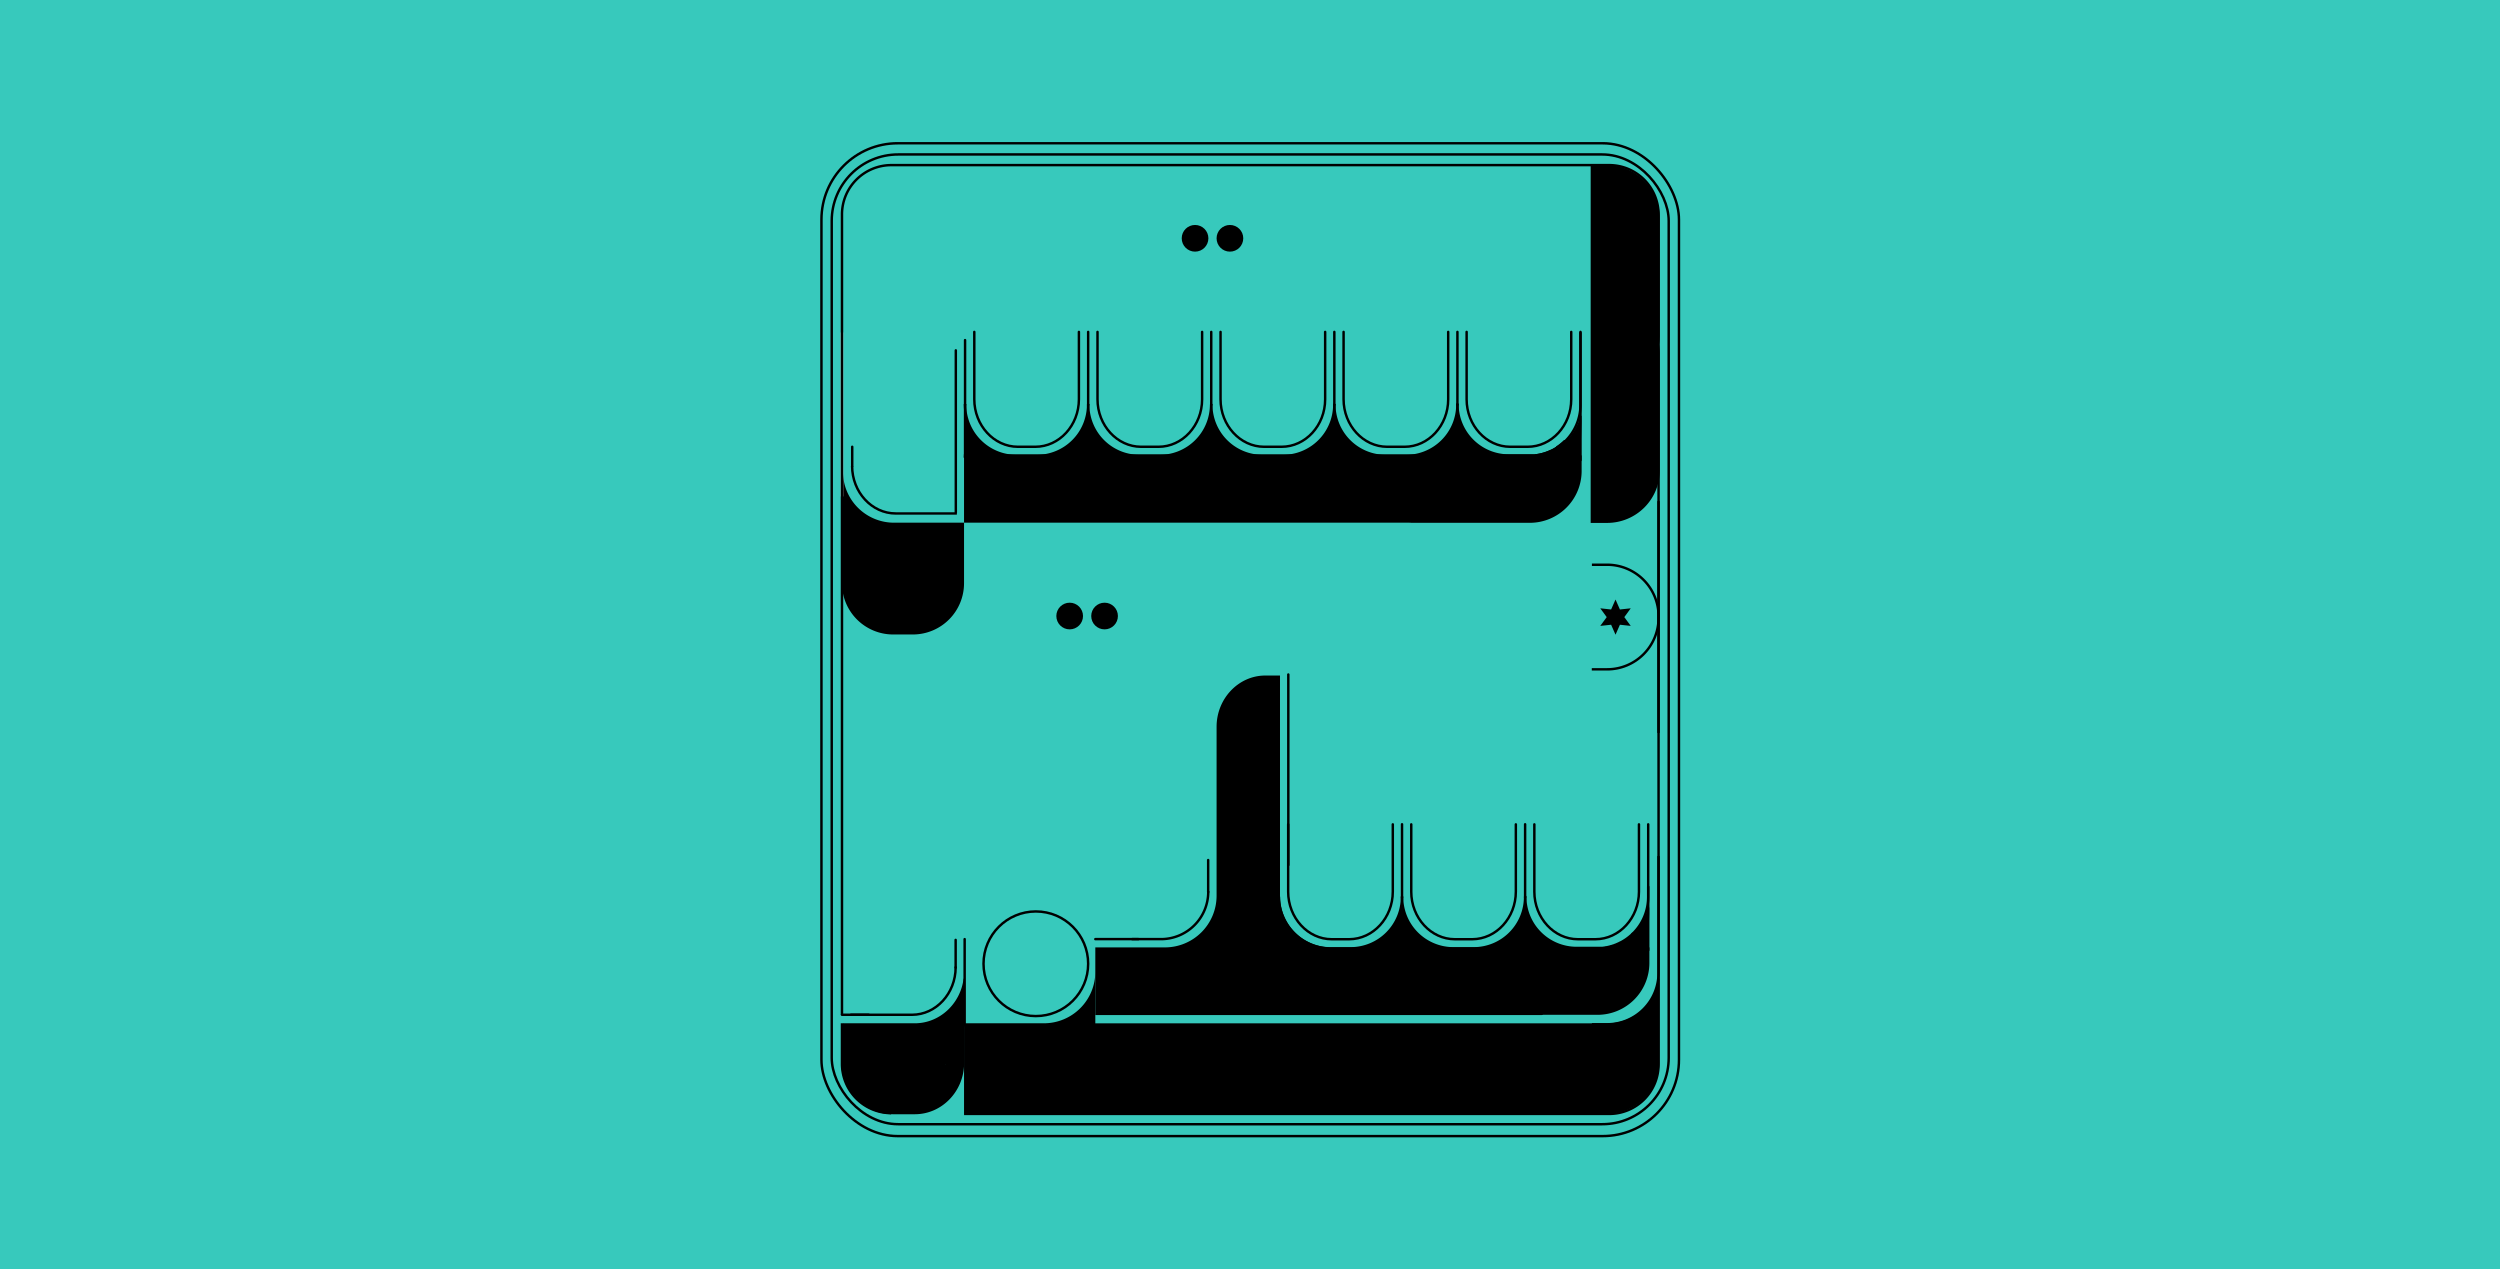<svg xmlns="http://www.w3.org/2000/svg" viewBox="0 0 1015.94 515.71"><defs><style>.cls-1{fill:#37c9bc;}.cls-2,.cls-5,.cls-6,.cls-8,.cls-9{fill:none;}.cls-2,.cls-3,.cls-4,.cls-5,.cls-6,.cls-7,.cls-9{stroke:#000;}.cls-10,.cls-2,.cls-3,.cls-4,.cls-7{stroke-miterlimit:10;}.cls-10,.cls-3{fill:gray;stroke-width:0.7px;}.cls-11,.cls-4{fill:#fff;}.cls-4{stroke-width:0;}.cls-5,.cls-6,.cls-8{stroke-linecap:round;}.cls-5,.cls-8,.cls-9{stroke-linejoin:round;}.cls-10,.cls-8{stroke:#fff;}</style></defs><g id="Calque_2" data-name="Calque 2"><g id="Calque_2-2" data-name="Calque 2"><rect class="cls-1" width="1015.94" height="515.71"/><rect class="cls-2" x="333.82" y="58.22" width="348.47" height="403.46" rx="31"/><path class="cls-3" d="M631.13,182.9l.06,0Z"/><path class="cls-3" d="M630.21,183.36l.1,0Z"/><path class="cls-3" d="M621.43,185.32c.36,0,.71,0,1.06,0C622.14,185.31,621.79,185.32,621.43,185.32Z"/><path class="cls-3" d="M632,182.4h0Z"/><path class="cls-3" d="M632.87,181.87h0Z"/><path class="cls-3" d="M629.26,183.78l.15-.06Z"/><path class="cls-3" d="M624.07,185.14l.49-.06Z"/><path class="cls-3" d="M626.24,184.75l.32-.08Z"/><path class="cls-3" d="M627.28,184.47l.25-.07Z"/><path class="cls-3" d="M628.28,184.15l.2-.07Z"/><path class="cls-3" d="M622.9,185.26l.63,0Z"/><path class="cls-3" d="M625.17,185l.4-.07Z"/><path class="cls-4" d="M624.56,185.08l.61-.11Z"/><path class="cls-4" d="M622.49,185.29l.41,0Z"/><path class="cls-4" d="M623.53,185.21l.54-.07Z"/><path class="cls-4" d="M630.31,183.32l.82-.42C630.86,183.05,630.59,183.18,630.31,183.32Z"/><path class="cls-4" d="M632.05,182.39l.82-.52Z"/><path class="cls-4" d="M632.87,181.87l-.82.52h0l-.83.47-.06,0-.82.42-.1,0c-.27.13-.53.25-.8.36l-.15.06-.78.3-.2.07-.75.25-.25.07-.72.2-.32.08-.67.15-.4.07-.61.11-.49.06-.54.07-.63,0-.41,0c-.35,0-.7,0-1.06,0H392.18v.41H621a20.78,20.78,0,0,0,14.92-6.33h0a21.27,21.27,0,0,1-3.06,2.46Z"/><path class="cls-4" d="M631.19,182.87l.83-.47Z"/><path class="cls-4" d="M635.94,179.4a21.27,21.27,0,0,1-3.06,2.46A21.27,21.27,0,0,0,635.94,179.4Z"/><path class="cls-4" d="M628.48,184.08l.78-.3Z"/><path class="cls-4" d="M626.56,184.67l.72-.2Z"/><path class="cls-4" d="M627.53,184.4l.75-.25Z"/><path class="cls-4" d="M629.41,183.72c.27-.11.53-.23.8-.36C629.94,183.49,629.68,183.61,629.41,183.72Z"/><path class="cls-4" d="M625.57,184.9l.67-.15Z"/><path class="cls-3" d="M631.13,182.9l.06,0Z"/><path class="cls-3" d="M630.21,183.36l.1,0Z"/><path class="cls-3" d="M621.43,185.32c.36,0,.71,0,1.06,0C622.14,185.31,621.79,185.32,621.43,185.32Z"/><path class="cls-3" d="M632,182.4h0Z"/><path class="cls-3" d="M632.87,181.87h0Z"/><path class="cls-3" d="M629.26,183.78l.15-.06Z"/><path class="cls-3" d="M624.07,185.14l.49-.06Z"/><path class="cls-3" d="M626.24,184.75l.32-.08Z"/><path class="cls-3" d="M627.28,184.47l.25-.07Z"/><path class="cls-3" d="M628.28,184.15l.2-.07Z"/><path class="cls-3" d="M622.9,185.26l.63,0Z"/><path class="cls-3" d="M625.17,185l.4-.07Z"/><path class="cls-5" d="M596,134.88v27.39c0,10.61,8,19.29,17.71,19.29h7.09c9.74,0,17.71-8.68,17.71-19.29V134.88"/><path class="cls-5" d="M635.94,179.4a21.27,21.27,0,0,1-3.06,2.46h0l-.82.52h0l-.83.47-.06,0c-.27.15-.54.28-.82.42l-.1,0c-.27.13-.53.25-.8.36l-.15.06-.78.3-.2.07-.75.25-.25.07-.72.2-.32.08-.67.15-.4.07-.61.11-.49.06-.54.07-.63,0-.41,0c-.35,0-.7,0-1.06,0H613.1a20.9,20.9,0,0,1-20.84-20.85"/><path class="cls-5" d="M635.94,179.4h0A20.78,20.78,0,0,1,621,185.73H392.18"/><path class="cls-5" d="M635.94,179.4a20.78,20.78,0,0,0,6.33-14.93V134.88"/><path class="cls-5" d="M395.93,134.88v27.39c0,10.61,8,19.29,17.71,19.29h7.09c9.74,0,17.71-8.68,17.71-19.29V134.88"/><path class="cls-5" d="M442.2,164.47a20.91,20.91,0,0,1-20.85,20.85H413a20.9,20.9,0,0,1-20.84-20.85"/><path class="cls-5" d="M446,134.88v27.39c0,10.61,8,19.29,17.71,19.29h7.09c9.74,0,17.71-8.68,17.71-19.29V134.88"/><path class="cls-5" d="M442.2,164.47A20.9,20.9,0,0,0,463,185.32h8.33a20.91,20.91,0,0,0,20.85-20.85"/><line class="cls-5" x1="442.2" y1="164.47" x2="442.2" y2="134.88"/><polyline class="cls-5" points="392.18 185.73 392.18 185.32 392.18 164.47"/><line class="cls-5" x1="346.32" y1="189.37" x2="346.32" y2="181.56"/><line class="cls-6" x1="388.42" y1="208.24" x2="388.42" y2="142.38"/><line class="cls-5" x1="392.18" y1="138.21" x2="392.18" y2="164.47"/><path class="cls-5" d="M542.24,164.47a20.9,20.9,0,0,0,20.84,20.85h8.33a20.91,20.91,0,0,0,20.85-20.85"/><path class="cls-5" d="M546,134.88v27.39c0,10.61,8,19.29,17.71,19.29h7.09c9.74,0,17.71-8.68,17.71-19.29V134.88"/><line class="cls-5" x1="592.26" y1="134.88" x2="592.26" y2="164.47"/><path class="cls-5" d="M496,134.88v27.39c0,10.61,8,19.29,17.71,19.29h7.09c9.74,0,17.71-8.68,17.71-19.29V134.88"/><path class="cls-5" d="M542.24,164.47a20.91,20.91,0,0,1-20.85,20.85h-8.33a20.9,20.9,0,0,1-20.84-20.85"/><line class="cls-5" x1="492.22" y1="134.88" x2="492.22" y2="164.47"/><line class="cls-5" x1="542.24" y1="164.47" x2="542.24" y2="134.88"/><path class="cls-4" d="M624.56,185.08l.61-.11Z"/><path class="cls-4" d="M622.49,185.29l.41,0Z"/><path class="cls-4" d="M623.53,185.21l.54-.07Z"/><path class="cls-4" d="M630.31,183.32l.82-.42C630.86,183.05,630.59,183.18,630.31,183.32Z"/><path class="cls-4" d="M632.05,182.39l.82-.52Z"/><path class="cls-7" d="M632.87,181.87l-.82.52h0l-.83.47-.06,0-.82.42-.1,0c-.27.13-.53.25-.8.36l-.15.06-.78.3-.2.07-.75.25-.25.07-.72.2-.32.08-.67.15-.4.07-.61.11-.49.06-.54.07-.63,0-.41,0c-.35,0-.7,0-1.06,0H392.18v.41H621a20.78,20.78,0,0,0,14.92-6.33h0a21.27,21.27,0,0,1-3.06,2.46Z"/><path class="cls-4" d="M631.19,182.87l.83-.47Z"/><path class="cls-4" d="M635.94,179.4a21.27,21.27,0,0,1-3.06,2.46A21.27,21.27,0,0,0,635.94,179.4Z"/><path class="cls-4" d="M628.48,184.08l.78-.3Z"/><path class="cls-4" d="M626.56,184.67l.72-.2Z"/><path class="cls-4" d="M627.53,184.4l.75-.25Z"/><path class="cls-4" d="M629.41,183.72c.27-.11.53-.23.8-.36C629.94,183.49,629.68,183.61,629.41,183.72Z"/><path class="cls-4" d="M625.57,184.9l.67-.15Z"/><path d="M363.07,212.41a20.74,20.74,0,0,1-20.5-20.84v12.91a21.11,21.11,0,0,1-.41-4.16V237a20.81,20.81,0,0,0,20.66,20.84h8.27A20.81,20.81,0,0,0,391.76,237V212.41Z"/><path class="cls-2" d="M674,203.66v47.52A20.9,20.9,0,0,1,653.11,272h-6.25"/><circle cx="499.81" cy="96.84" r="5.42"/><circle cx="485.64" cy="96.84" r="5.42"/><circle cx="448.87" cy="250.34" r="5.42"/><circle cx="434.69" cy="250.34" r="5.42"/><line class="cls-8" x1="342.16" y1="201.57" x2="342.16" y2="135.3"/><path class="cls-9" d="M388.84,208.66H364c-9.74,0-17.72-8.68-17.72-19.29"/><line class="cls-5" x1="642.27" y1="186.98" x2="642.27" y2="135.3"/><path d="M642.28,185.07l.41-13.59V169a4.5,4.5,0,0,1-.51-.08,20.94,20.94,0,0,1-17.84,16.14H609.88a20.92,20.92,0,0,1-17.62-20.6,20.92,20.92,0,0,1-16.73,20.43H559a20.91,20.91,0,0,1-16.72-20.43,20.92,20.92,0,0,1-16.73,20.43H508.94a20.91,20.91,0,0,1-16.72-20.43,20.92,20.92,0,0,1-16.73,20.43H458.92a20.91,20.91,0,0,1-16.72-20.43,20.92,20.92,0,0,1-16.73,20.43H408.9a20.91,20.91,0,0,1-16.72-20.43V184.9h-.42v27.51H572.57c.46,0,.92.05,1.38.05h47.79a21.07,21.07,0,0,0,21-21.07v-6.32Z"/><rect class="cls-2" x="337.99" y="62.77" width="340.13" height="394.08" rx="27"/><path class="cls-7" d="M674,88.58a21,21,0,0,0-20.84-20.94h-6.25V212h6.25A20.9,20.9,0,0,0,674,191.15V143.63a20.79,20.79,0,0,0-.32-3.64,21.14,21.14,0,0,0,.32-3.67Z"/><path class="cls-2" d="M674,347.88V395.4a20.9,20.9,0,0,1-20.84,20.84h-6.25"/><path class="cls-2" d="M362.16,452.36a20.06,20.06,0,0,1-20-20V415.82"/><path class="cls-2" d="M674,297.86V250.34a20.9,20.9,0,0,0-20.84-20.84h-6.25"/><path class="cls-10" d="M658.64,383l.06,0Z"/><path class="cls-10" d="M657.72,383.44l.1-.05Z"/><path class="cls-10" d="M648.94,385.39c.36,0,.71,0,1.06,0C649.65,385.39,649.3,385.39,648.94,385.39Z"/><path class="cls-10" d="M659.53,382.48h0Z"/><path class="cls-10" d="M660.39,382h0Z"/><path class="cls-10" d="M656.77,383.86l.15-.06Z"/><path class="cls-10" d="M651.58,385.22l.49-.06Z"/><path class="cls-10" d="M653.75,384.83l.32-.08Z"/><path class="cls-10" d="M654.79,384.55l.25-.07Z"/><path class="cls-10" d="M655.79,384.23l.2-.07Z"/><path class="cls-10" d="M650.41,385.34l.63,0Z"/><path class="cls-10" d="M652.68,385.05l.4-.07Z"/><path class="cls-11" d="M652.07,385.16l.61-.11Z"/><path class="cls-11" d="M650,385.37l.41,0Z"/><path class="cls-11" d="M651,385.29l.54-.07Z"/><path class="cls-11" d="M657.82,383.39l.82-.41Z"/><path class="cls-11" d="M659.56,382.47l.83-.52Z"/><path class="cls-11" d="M658.7,383l.83-.47Z"/><path class="cls-11" d="M663.45,379.48a20.74,20.74,0,0,1-3.06,2.46A20.74,20.74,0,0,0,663.45,379.48Z"/><path class="cls-11" d="M656,384.16l.78-.3Z"/><path class="cls-11" d="M654.07,384.75l.72-.2Z"/><path class="cls-11" d="M655,384.48l.75-.25Z"/><path class="cls-11" d="M656.92,383.8l.8-.36Z"/><path class="cls-11" d="M653.08,385l.67-.15Z"/><path class="cls-10" d="M658.64,383l.06,0Z"/><path class="cls-10" d="M657.72,383.44l.1-.05Z"/><path class="cls-10" d="M648.94,385.39c.36,0,.71,0,1.06,0C649.65,385.39,649.3,385.39,648.94,385.39Z"/><path class="cls-10" d="M659.53,382.48h0Z"/><path class="cls-10" d="M660.39,382h0Z"/><path class="cls-10" d="M656.77,383.86l.15-.06Z"/><path class="cls-10" d="M651.58,385.22l.49-.06Z"/><path class="cls-10" d="M653.75,384.83l.32-.08Z"/><path class="cls-10" d="M654.79,384.55l.25-.07Z"/><path class="cls-10" d="M655.79,384.23l.2-.07Z"/><path class="cls-10" d="M650.41,385.34l.63,0Z"/><path class="cls-10" d="M652.68,385.05l.4-.07Z"/><path class="cls-5" d="M623.52,335v27.39c0,10.61,8,19.29,17.71,19.29h7.09c9.74,0,17.71-8.68,17.71-19.29V335"/><path class="cls-5" d="M663.45,379.48a20.74,20.74,0,0,1-3.06,2.46h0l-.83.52h0l-.83.47-.06,0-.82.41-.1.05-.8.36-.15.06-.78.3-.2.07-.75.25-.25.07-.72.2-.32.08-.67.15-.4.07-.61.11-.49.06-.54.07-.63,0-.41,0c-.35,0-.7,0-1.06,0h-8.33a20.89,20.89,0,0,1-20.84-20.84"/><path class="cls-5" d="M663.45,379.48a20.79,20.79,0,0,0,6.34-14.93V335"/><path class="cls-5" d="M569.75,364.55a20.9,20.9,0,0,0,20.84,20.84h8.33a20.9,20.9,0,0,0,20.85-20.84"/><path class="cls-5" d="M573.5,335v27.39c0,10.61,8,19.29,17.71,19.29h7.09C608,381.64,616,373,616,362.35V335"/><line class="cls-5" x1="619.77" y1="334.96" x2="619.77" y2="364.55"/><path class="cls-5" d="M523.48,335v27.39c0,10.61,8,19.29,17.71,19.29h7.09C558,381.64,566,373,566,362.35V335"/><path class="cls-5" d="M569.75,364.55a20.9,20.9,0,0,1-20.85,20.84h-8.33a20.9,20.9,0,0,1-20.84-20.84"/><line class="cls-5" x1="569.75" y1="364.55" x2="569.75" y2="334.96"/><path class="cls-11" d="M652.07,385.16l.61-.11Z"/><path class="cls-11" d="M650,385.37l.41,0Z"/><path class="cls-11" d="M651,385.29l.54-.07Z"/><path class="cls-11" d="M657.82,383.39l.82-.41Z"/><path class="cls-11" d="M659.56,382.47l.83-.52Z"/><path class="cls-11" d="M658.7,383l.83-.47Z"/><path class="cls-11" d="M663.45,379.48a20.74,20.74,0,0,1-3.06,2.46A20.74,20.74,0,0,0,663.45,379.48Z"/><path class="cls-11" d="M656,384.16l.78-.3Z"/><path class="cls-11" d="M654.07,384.75l.72-.2Z"/><path class="cls-11" d="M655,384.48l.75-.25Z"/><path class="cls-11" d="M656.92,383.8l.8-.36Z"/><path class="cls-11" d="M653.08,385l.67-.15Z"/><line class="cls-5" x1="392.01" y1="416.66" x2="392.01" y2="381.64"/><circle class="cls-2" cx="420.94" cy="391.65" r="21.26"/><line class="cls-5" x1="523.54" y1="351.52" x2="523.54" y2="274.1"/><path d="M674.33,397.74v-.07l-.15,0a21.15,21.15,0,0,1-21,18.2h-8.82a5.49,5.49,0,0,0-.58,0H445.11V395a20.9,20.9,0,0,1-20.83,20.84H391.76V452.5H643c.57.05,1.14.08,1.72.08h8.48a21.09,21.09,0,0,0,21.18-20.87V398C674.35,397.94,674.33,397.84,674.33,397.74Z"/><polygon points="660.08 250.78 662.7 254.35 658.29 253.88 656.51 257.93 654.72 253.88 650.31 254.35 652.93 250.78 650.31 247.2 654.72 247.68 656.51 243.63 658.29 247.68 662.7 247.2 660.08 250.78"/><path class="cls-5" d="M491,362.47a19.23,19.23,0,0,1-19.18,19.17H460.12"/><line class="cls-5" x1="490.97" y1="362.47" x2="490.97" y2="349.5"/><line class="cls-5" x1="462.62" y1="381.64" x2="445.11" y2="381.64"/><line class="cls-5" x1="669.79" y1="360.38" x2="669.79" y2="386.12"/><path d="M669.79,385l.41-13.76v-2.46l-.5-.08A20.93,20.93,0,0,1,649.36,385H636.47a20.93,20.93,0,0,1-16.7-20.43A20.93,20.93,0,0,1,603.06,385H586.45a20.92,20.92,0,0,1-16.7-20.43A20.92,20.92,0,0,1,553,385H541a20.9,20.9,0,0,1-20.84-20.84V274.52H514.2c-10.9,0-19.81,9.38-19.81,20.84v68.78A21,21,0,0,1,473.46,385H445.11v27.51h181a4.27,4.27,0,0,0,1-.11h22.16a21.08,21.08,0,0,0,21-21.08V385Z"/><path d="M391.73,397.74v-.07l-.15,0c-1.26,10.21-9.69,18.17-19.83,18.17H342.57v9.86h-.72v6.26a21,21,0,0,0,20.94,20.84h9v0h0l0,0c10.83,0,19.71-9.08,20-20.28h0V398C391.75,397.94,391.73,397.84,391.73,397.74Zm-7.47,34.9v-.14h.08Z"/><path class="cls-2" d="M342.16,412.38V87.1a20.07,20.07,0,0,1,20-20H654a20.06,20.06,0,0,1,20,20V432.67a20.06,20.06,0,0,1-20,20H391.77"/><path class="cls-5" d="M345.83,412.38h24.8c9.75,0,17.72-8.68,17.72-19.29"/><line class="cls-5" x1="388.35" y1="393.21" x2="388.35" y2="381.95"/><line class="cls-5" x1="342.16" y1="412.38" x2="353" y2="412.38"/></g></g></svg>